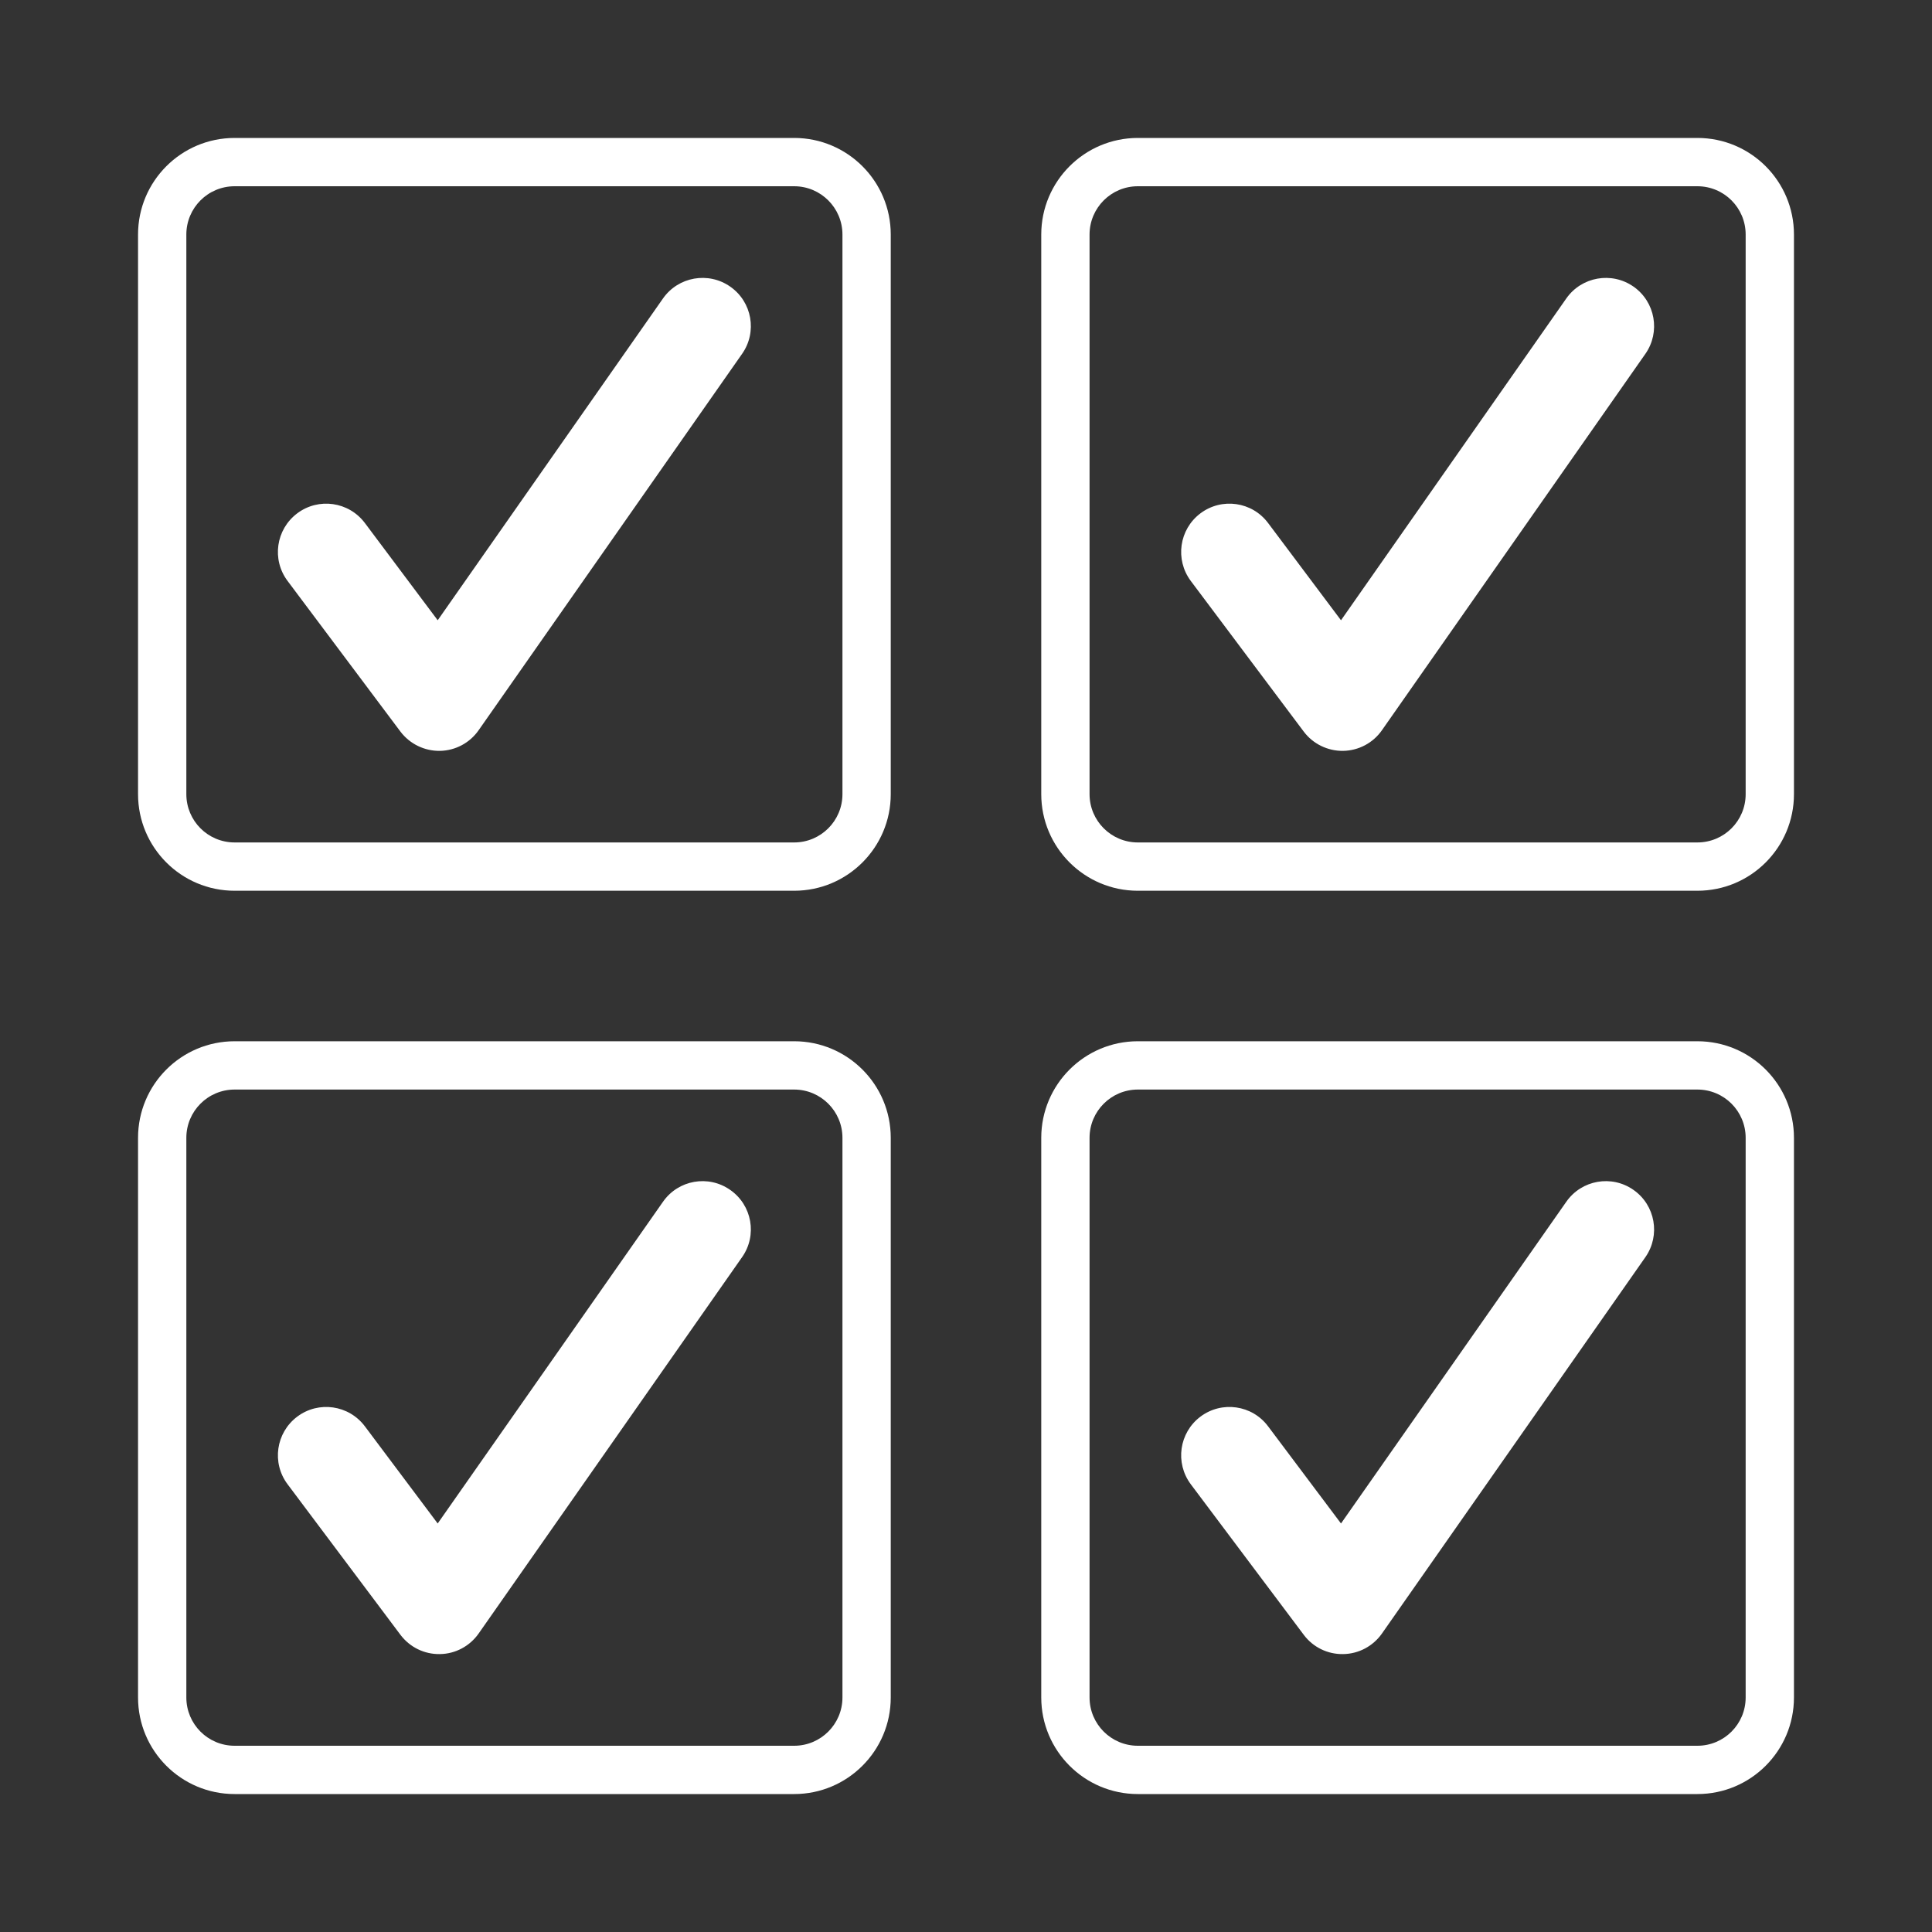 <svg width="20" height="20" viewBox="0 0 20 20" fill="none" xmlns="http://www.w3.org/2000/svg">
<rect x="0" y="0" width="20" height="20" fill="#333333" stroke="none"/>
<path fill-rule="evenodd" clip-rule="evenodd" d="M8.221 1.928H2.429C2.152 1.928 1.929 2.152 1.929 2.428V8.221C1.929 8.497 2.152 8.721 2.429 8.721H8.221C8.497 8.721 8.721 8.497 8.721 8.221V2.428C8.721 2.152 8.497 1.928 8.221 1.928ZM2.429 1.428C1.876 1.428 1.429 1.876 1.429 2.428V8.221C1.429 8.773 1.876 9.221 2.429 9.221H8.221C8.773 9.221 9.221 8.773 9.221 8.221V2.428C9.221 1.876 8.773 1.428 8.221 1.428H2.429Z" fill="white"/>
<path fill-rule="evenodd" clip-rule="evenodd" d="M7.559 2.967C7.786 3.125 7.841 3.437 7.682 3.663L4.955 7.559C4.863 7.691 4.714 7.77 4.554 7.773C4.393 7.775 4.242 7.701 4.145 7.573L2.977 6.014C2.811 5.793 2.856 5.48 3.077 5.314C3.298 5.148 3.611 5.193 3.777 5.414L4.531 6.421L6.863 3.09C7.021 2.864 7.333 2.809 7.559 2.967Z" fill="white"/>
<path fill-rule="evenodd" clip-rule="evenodd" d="M8.221 11.279H2.429C2.152 11.279 1.929 11.503 1.929 11.779V17.572C1.929 17.848 2.152 18.072 2.429 18.072H8.221C8.497 18.072 8.721 17.848 8.721 17.572V11.779C8.721 11.503 8.497 11.279 8.221 11.279ZM2.429 10.779C1.876 10.779 1.429 11.227 1.429 11.779V17.572C1.429 18.124 1.876 18.572 2.429 18.572H8.221C8.773 18.572 9.221 18.124 9.221 17.572V11.779C9.221 11.227 8.773 10.779 8.221 10.779H2.429Z" fill="white"/>
<path fill-rule="evenodd" clip-rule="evenodd" d="M7.559 12.318C7.786 12.476 7.841 12.788 7.682 13.014L4.955 16.91C4.863 17.041 4.714 17.121 4.554 17.123C4.393 17.126 4.242 17.052 4.145 16.923L2.977 15.365C2.811 15.144 2.856 14.831 3.077 14.665C3.298 14.499 3.611 14.544 3.777 14.765L4.531 15.771L6.863 12.441C7.021 12.214 7.333 12.159 7.559 12.318Z" fill="white"/>
<path fill-rule="evenodd" clip-rule="evenodd" d="M17.571 1.928H11.779C11.503 1.928 11.279 2.152 11.279 2.428V8.221C11.279 8.497 11.503 8.721 11.779 8.721H17.571C17.848 8.721 18.071 8.497 18.071 8.221V2.428C18.071 2.152 17.848 1.928 17.571 1.928ZM11.779 1.428C11.227 1.428 10.779 1.876 10.779 2.428V8.221C10.779 8.773 11.227 9.221 11.779 9.221H17.571C18.124 9.221 18.571 8.773 18.571 8.221V2.428C18.571 1.876 18.124 1.428 17.571 1.428H11.779Z" fill="white"/>
<path fill-rule="evenodd" clip-rule="evenodd" d="M16.91 2.967C17.136 3.125 17.191 3.437 17.033 3.663L14.306 7.559C14.214 7.691 14.065 7.77 13.904 7.773C13.744 7.775 13.592 7.701 13.496 7.573L12.327 6.014C12.162 5.793 12.206 5.48 12.427 5.314C12.648 5.148 12.962 5.193 13.127 5.414L13.882 6.421L16.214 3.09C16.372 2.864 16.684 2.809 16.91 2.967Z" fill="white"/>
<path fill-rule="evenodd" clip-rule="evenodd" d="M17.571 11.279H11.779C11.503 11.279 11.279 11.503 11.279 11.779V17.572C11.279 17.848 11.503 18.072 11.779 18.072H17.571C17.848 18.072 18.071 17.848 18.071 17.572V11.779C18.071 11.503 17.848 11.279 17.571 11.279ZM11.779 10.779C11.227 10.779 10.779 11.227 10.779 11.779V17.572C10.779 18.124 11.227 18.572 11.779 18.572H17.571C18.124 18.572 18.571 18.124 18.571 17.572V11.779C18.571 11.227 18.124 10.779 17.571 10.779H11.779Z" fill="white"/>
<path fill-rule="evenodd" clip-rule="evenodd" d="M16.91 12.318C17.136 12.476 17.191 12.788 17.033 13.014L14.306 16.91C14.214 17.041 14.065 17.121 13.904 17.123C13.744 17.126 13.592 17.052 13.496 16.923L12.327 15.365C12.162 15.144 12.206 14.831 12.427 14.665C12.648 14.499 12.962 14.544 13.127 14.765L13.882 15.771L16.214 12.441C16.372 12.214 16.684 12.159 16.91 12.318Z" fill="white"/>
</svg>
